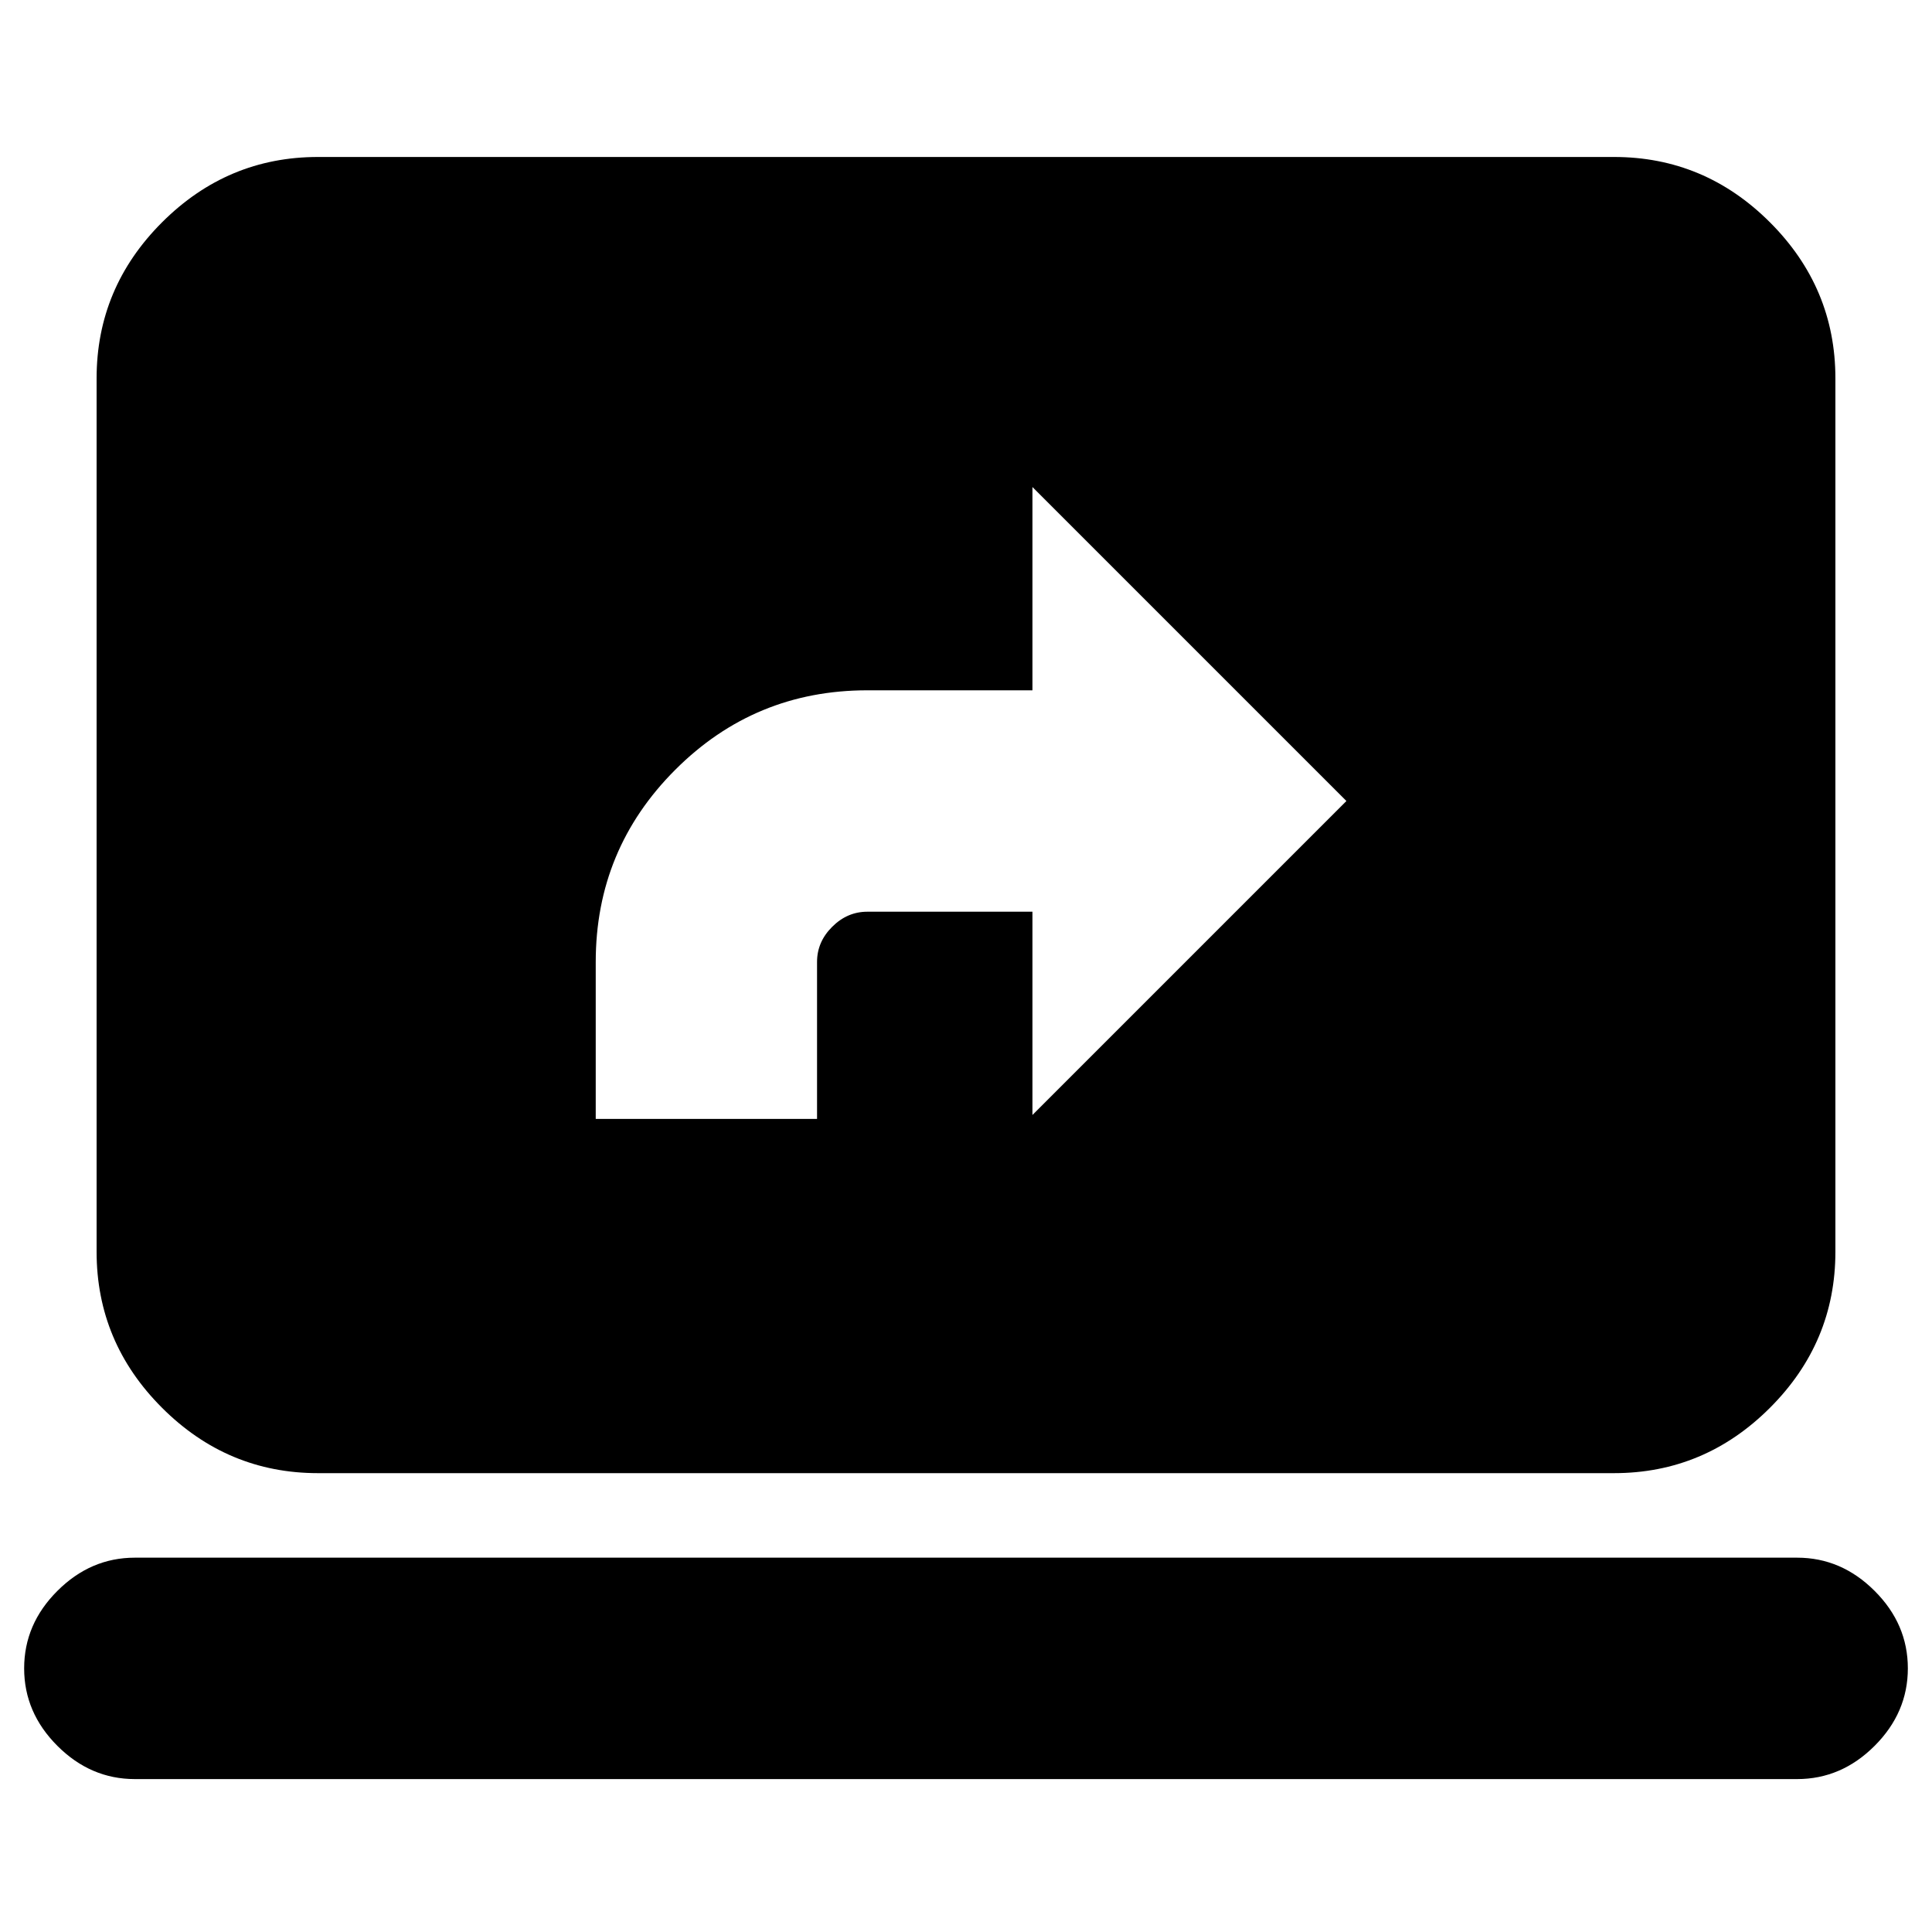 <svg xmlns="http://www.w3.org/2000/svg" height="20" width="20"><path d="M6.167 11.583H8.458V9.958Q8.458 9.75 8.615 9.594Q8.771 9.438 8.979 9.438H10.688V11.542L13.938 8.292L10.688 5.042V7.146H8.979Q7.812 7.146 6.99 7.969Q6.167 8.792 6.167 9.958ZM3.292 15.25Q2.354 15.25 1.677 14.573Q1 13.896 1 12.958V3.917Q1 2.979 1.677 2.302Q2.354 1.625 3.292 1.625H16.708Q17.646 1.625 18.323 2.302Q19 2.979 19 3.917V12.958Q19 13.896 18.323 14.573Q17.646 15.25 16.708 15.25ZM1.396 18.417Q0.938 18.417 0.594 18.073Q0.25 17.729 0.25 17.271Q0.25 16.812 0.594 16.469Q0.938 16.125 1.396 16.125H18.604Q19.062 16.125 19.406 16.469Q19.75 16.812 19.75 17.271Q19.75 17.729 19.406 18.073Q19.062 18.417 18.604 18.417Z"/></svg>